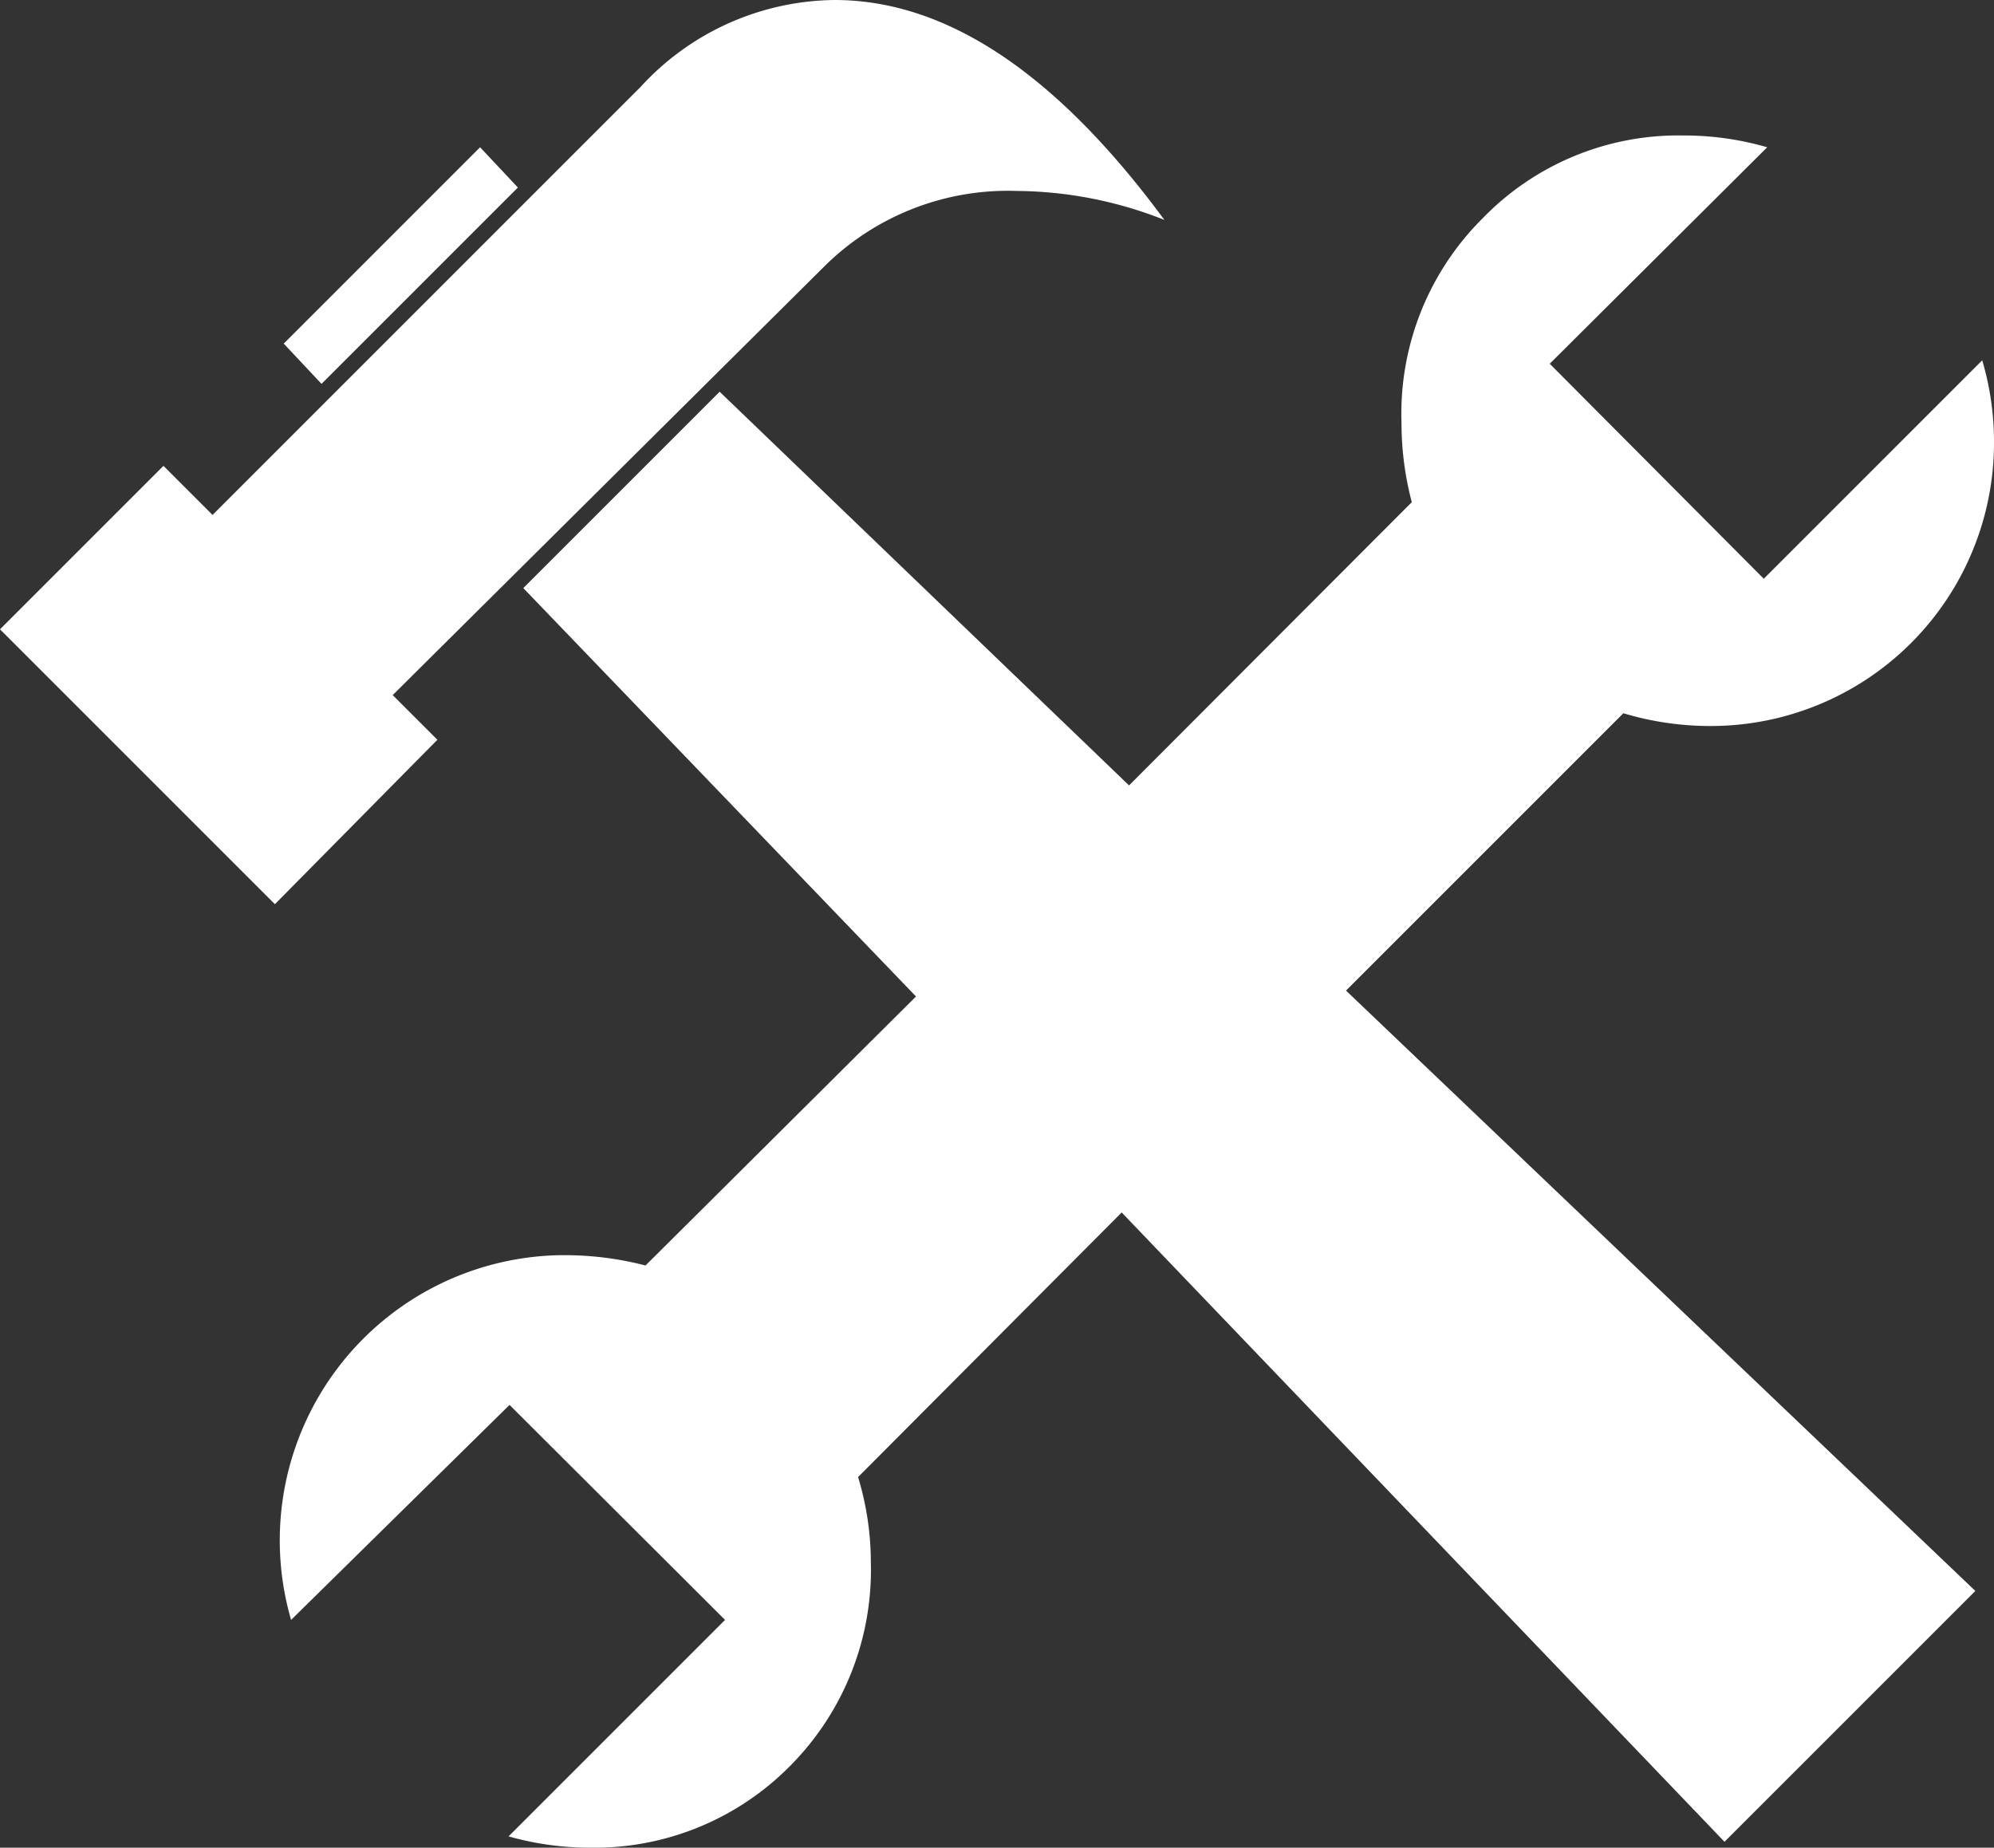 <svg id="Layer_1" data-name="Layer 1" xmlns="http://www.w3.org/2000/svg" viewBox="0 0 40.62 37.64"><rect x="0" y="0" width="40.62" height="37.64" fill="#333333" stroke="none"/><defs><style>.cls-1{fill:#ffffff;}</style></defs><g id="Layer_2" data-name="Layer 2"><g id="Layer_1-2" data-name="Layer 1-2"><path class="cls-1" d="M23.72,4.48a8.3,8.3,0,0,0-3-.59,5.31,5.31,0,0,0-3.89,1.5L8,14.16l.91.91L5.6,18.42,0,12.82,3.33,9.49l1,1,8.72-8.72A5.43,5.43,0,0,1,17,0Q20.42,0,23.72,4.48ZM40.38,7.34A5.85,5.85,0,0,1,40.62,9a5.77,5.77,0,0,1-5.79,5.79,6.15,6.15,0,0,1-1.76-.26l-5.65,5.65L40.24,32.41l-5.11,5.11L22.85,24.7l-5.37,5.39a6,6,0,0,1,.26,1.74A5.66,5.66,0,0,1,16.07,36,5.6,5.6,0,0,1,12,37.64a6.07,6.07,0,0,1-1.64-.23L14.77,33l-4.39-4.38L5.93,33a5.81,5.81,0,0,1,5.48-7.43h.1a6.53,6.53,0,0,1,1.64.21l5.51-5.48-8-8.32,4-4L23,16l5.76-5.77a6.32,6.32,0,0,1-.21-1.62A5.61,5.61,0,0,1,30.2,4.45a5.55,5.55,0,0,1,4.1-1.69A6.07,6.07,0,0,1,36,3L31.57,7.41l4.36,4.38ZM10.55,3.82l-4,4L5.78,7l4-4Z" transform="translate(0 0)"/></g></g></svg>